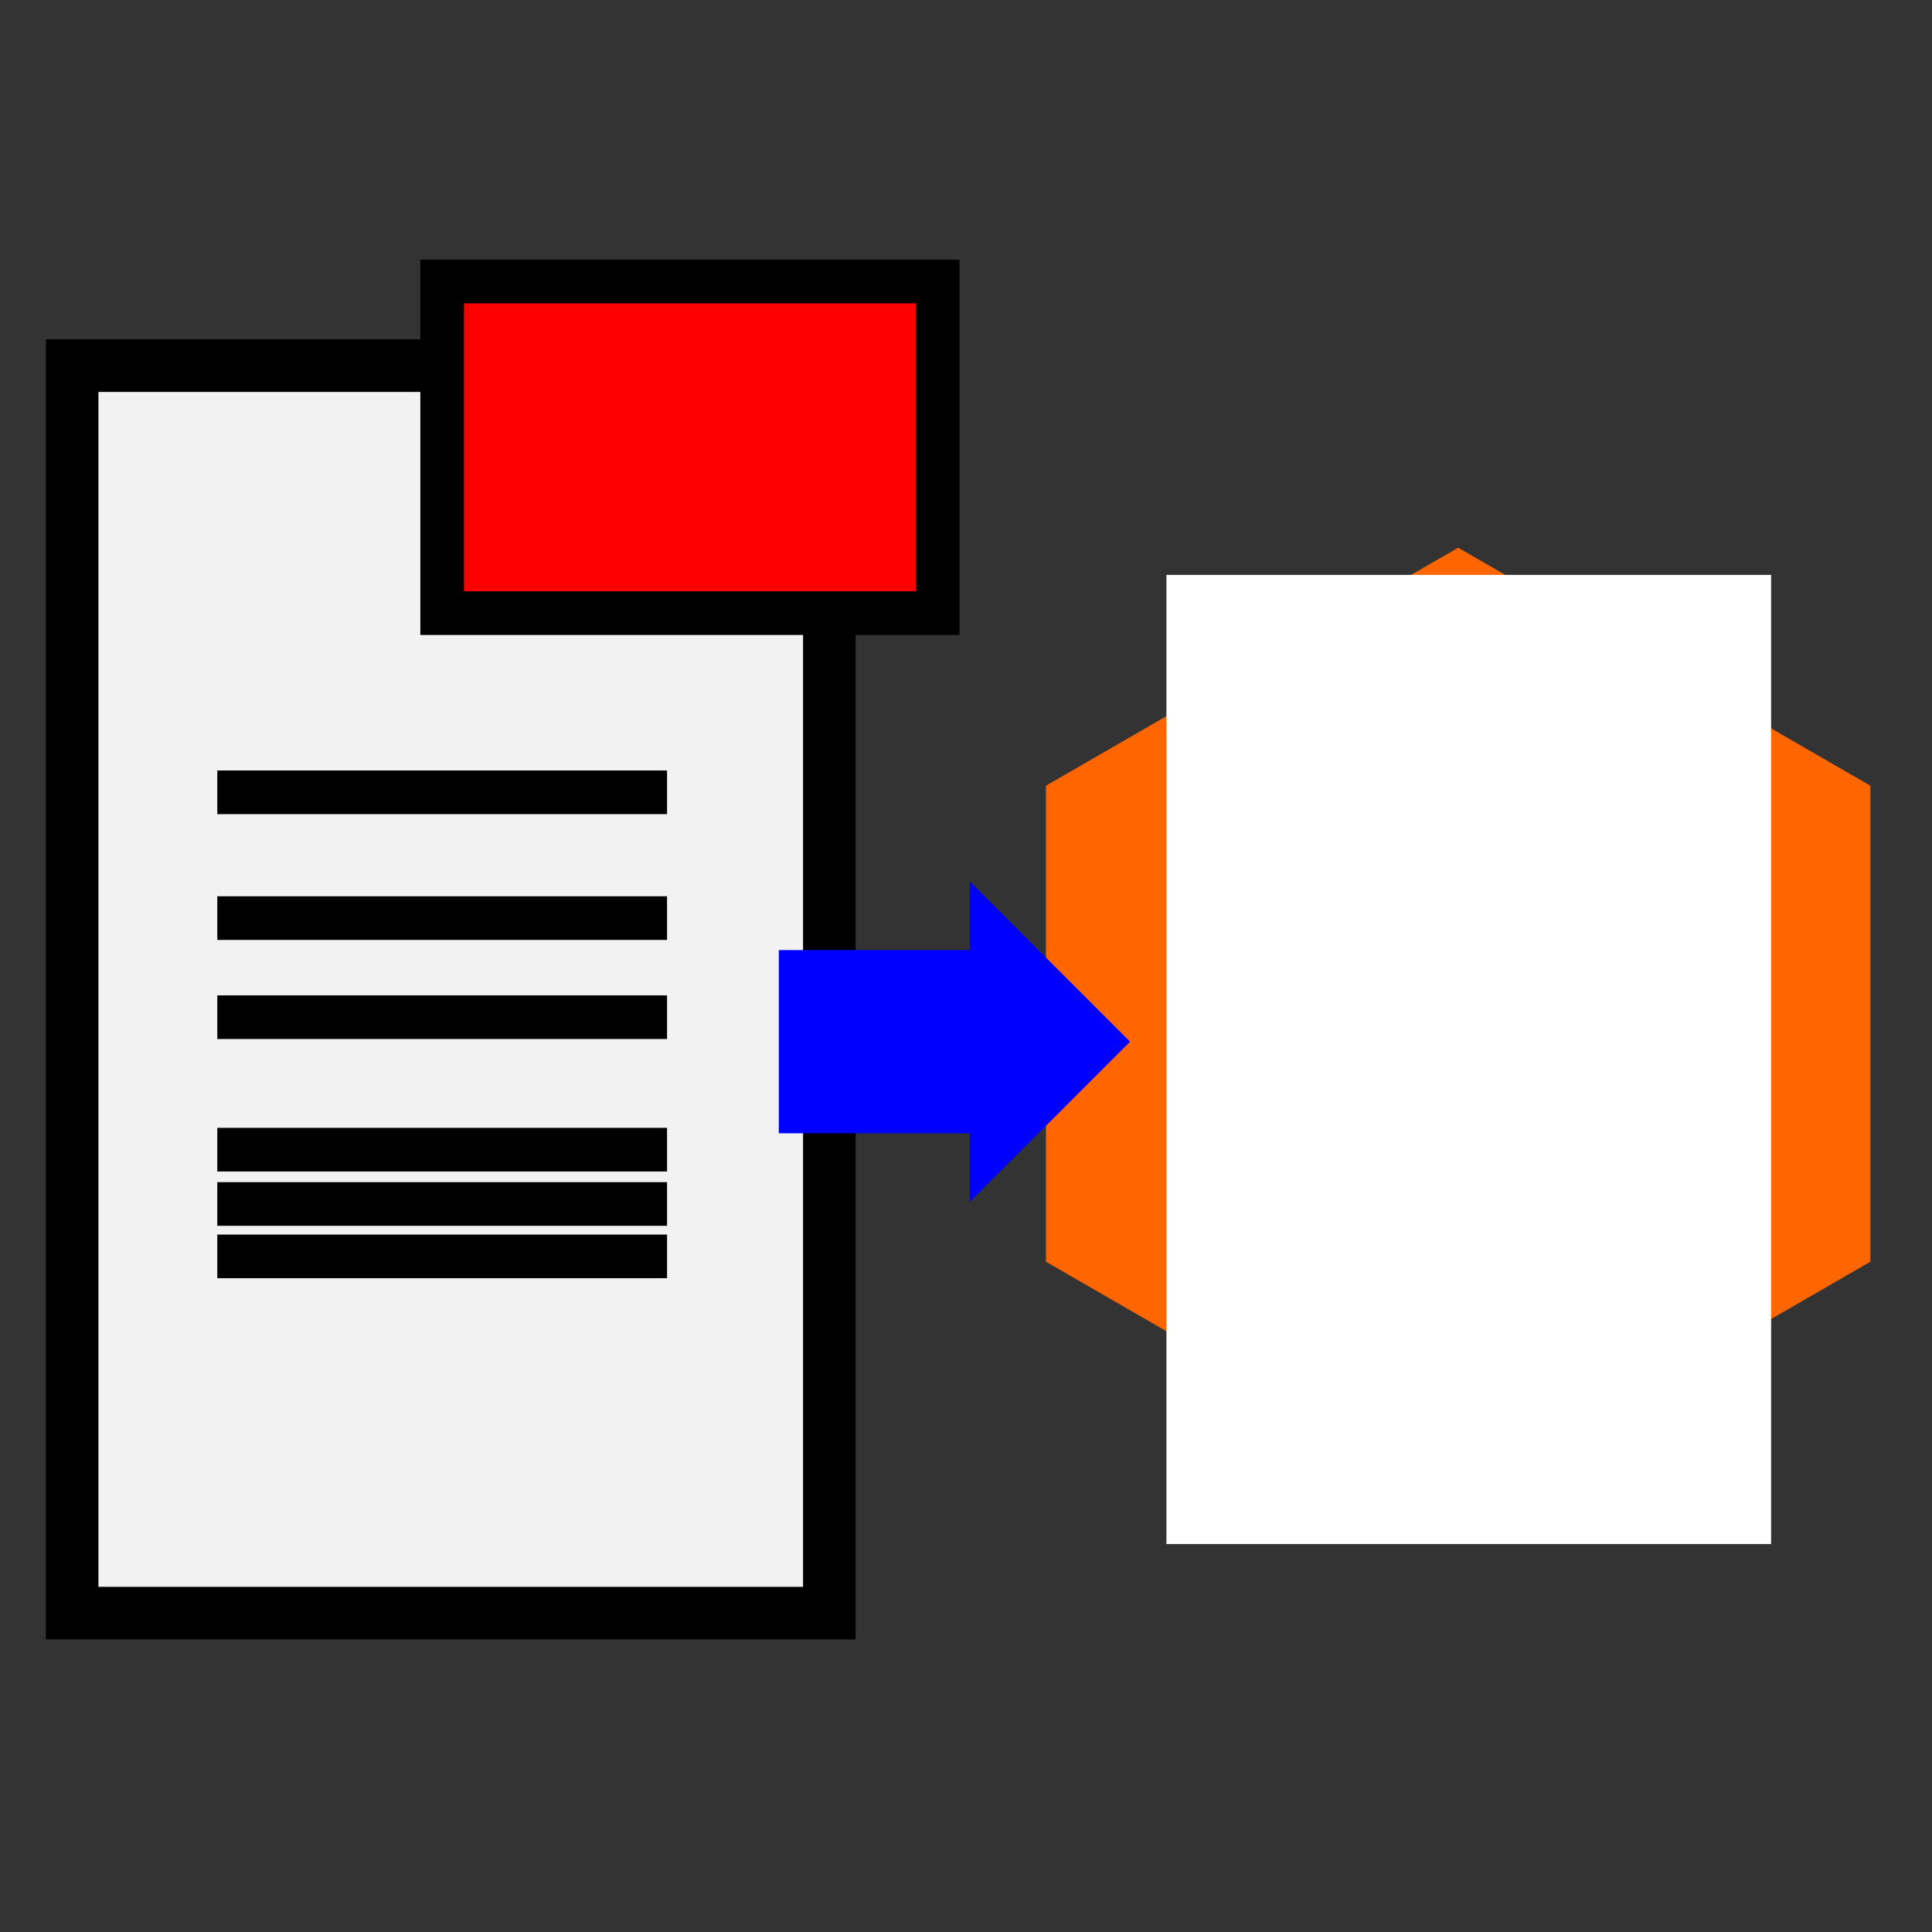 <?xml version="1.0" encoding="UTF-8" standalone="no"?>
<!-- Created with Inkscape (http://www.inkscape.org/) -->

<svg
   xmlns:dc="http://purl.org/dc/elements/1.1/"
   xmlns:cc="http://creativecommons.org/ns#"
   xmlns:rdf="http://www.w3.org/1999/02/22-rdf-syntax-ns#"
   xmlns:svg="http://www.w3.org/2000/svg"
   xmlns="http://www.w3.org/2000/svg"
   xmlns:sodipodi="http://sodipodi.sourceforge.net/DTD/sodipodi-0.dtd"
   xmlns:inkscape="http://www.inkscape.org/namespaces/inkscape"
   width="128"
   height="128"
   viewBox="0 0 33.867 33.867"
   version="1.1"
   id="svg8"
   inkscape:version="0.92.2 (5c3e80d, 2017-08-06)"
   sodipodi:docname="logo.svg"
   inkscape:export-filename="C:\Users\frygu\desktop\logo.png"
   inkscape:export-xdpi="90"
   inkscape:export-ydpi="90">
  <rect x="0" y="0" width="33.867" height="33.867" fill="#333333" stroke="none"/>
  <defs
     id="defs2" />
  <sodipodi:namedview
     id="base"
     pagecolor="#ffffff"
     bordercolor="#666666"
     borderopacity="1.0"
     inkscape:pageopacity="0.0"
     inkscape:pageshadow="2"
     inkscape:zoom="0.98994949"
     inkscape:cx="189.75523"
     inkscape:cy="72.044868"
     inkscape:document-units="mm"
     inkscape:current-layer="layer1"
     showgrid="false"
     units="px"
     inkscape:window-width="1872"
     inkscape:window-height="1106"
     inkscape:window-x="4002"
     inkscape:window-y="57"
     inkscape:window-maximized="0" />
  <g
     inkscape:label="Layer 1"
     inkscape:groupmode="layer"
     id="layer1"
     transform="translate(0,-263.133)">
    <path
       sodipodi:type="star"
       style="opacity:1;fill:#ff6600;fill-opacity:1;stroke:none;stroke-width:0.765;stroke-linecap:square;stroke-linejoin:miter;stroke-miterlimit:4;stroke-dasharray:none;stroke-opacity:1"
       id="path4547"
       sodipodi:sides="6"
       sodipodi:cx="25.56064"
       sodipodi:cy="281.07773"
       sodipodi:r1="8.344017"
       sodipodi:r2="7.2261305"
       sodipodi:arg1="2.6179939"
       sodipodi:arg2="3.1415927"
       inkscape:flatsided="true"
       inkscape:rounded="0"
       inkscape:randomized="0"
       d="m 18.335,285.25 0,-8.344 7.226,-4.172 7.226,4.172 0,8.344 -7.226,4.172 z" />
    <rect
       style="opacity:1;fill:#f2f2f2;fill-opacity:1;stroke:#000000;stroke-width:0.921;stroke-linecap:square;stroke-linejoin:miter;stroke-miterlimit:4;stroke-dasharray:none;stroke-opacity:1"
       id="rect4504"
       width="13.273"
       height="21.867"
       x="1.265"
       y="269.543" />
    <path
       style="fill:none;stroke:#000000;stroke-width:0.765;stroke-linecap:butt;stroke-linejoin:miter;stroke-opacity:1;stroke-miterlimit:4;stroke-dasharray:none"
       d="M 3.809,277.022 H 11.693"
       id="path4506"
       inkscape:connector-curvature="0" />
    <path
       inkscape:connector-curvature="0"
       id="path4508"
       d="M 3.809,279.227 H 11.693"
       style="fill:none;stroke:#000000;stroke-width:0.765;stroke-linecap:butt;stroke-linejoin:miter;stroke-miterlimit:4;stroke-dasharray:none;stroke-opacity:1" />
    <path
       style="fill:none;stroke:#000000;stroke-width:0.765;stroke-linecap:butt;stroke-linejoin:miter;stroke-miterlimit:4;stroke-dasharray:none;stroke-opacity:1"
       d="M 3.809,280.964 H 11.693"
       id="path4510"
       inkscape:connector-curvature="0" />
    <path
       inkscape:connector-curvature="0"
       id="path4512"
       d="M 3.809,283.286 H 11.693"
       style="fill:none;stroke:#000000;stroke-width:0.765;stroke-linecap:butt;stroke-linejoin:miter;stroke-miterlimit:4;stroke-dasharray:none;stroke-opacity:1" />
    <path
       style="fill:none;stroke:#000000;stroke-width:0.765;stroke-linecap:butt;stroke-linejoin:miter;stroke-miterlimit:4;stroke-dasharray:none;stroke-opacity:1"
       d="M 3.809,284.238 H 11.693"
       id="path4514"
       inkscape:connector-curvature="0" />
    <path
       inkscape:connector-curvature="0"
       id="path4516"
       d="M 3.809,285.157 H 11.693"
       style="fill:none;stroke:#000000;stroke-width:0.765;stroke-linecap:butt;stroke-linejoin:miter;stroke-miterlimit:4;stroke-dasharray:none;stroke-opacity:1" />
    <rect
       style="opacity:1;fill:#ff0000;fill-opacity:1;stroke:#000000;stroke-width:0.765;stroke-linecap:square;stroke-linejoin:miter;stroke-miterlimit:4;stroke-dasharray:none;stroke-opacity:1"
       id="rect4518"
       width="8.686"
       height="5.813"
       x="7.751"
       y="268.068" />
    <path
       style="fill:#0000ff;stroke:none;stroke-width:1px;stroke-linecap:butt;stroke-linejoin:miter;stroke-opacity:1"
       d="m 64.145,58.299 v 4.547 H 51.518 c 0,4.04 0,8.081 0,12.121 h 12.627 v 4.545 L 74.752,68.906 Z"
       transform="matrix(0.265,0,0,0.265,0,263.133)"
       id="path4520"
       inkscape:connector-curvature="0"
       sodipodi:nodetypes="cccccccc" />
    <flowRoot
       xml:space="preserve"
       id="flowRoot4553"
       style="font-style:normal;font-variant:normal;font-weight:normal;font-stretch:normal;font-size:53.333px;line-height:1.25;font-family:Calibri;-inkscape-font-specification:Calibri;text-align:center;letter-spacing:0px;word-spacing:0px;text-anchor:middle;fill:#ffffff;fill-opacity:1;stroke:none"
       transform="matrix(0.265,0,0,0.265,-2.362,258.787)"><flowRegion
         id="flowRegion4555"
         style="font-size:53.333px;fill:#ffffff"><rect
           id="rect4557"
           width="40"
           height="64.107"
           x="86.071"
           y="54.429"
           style="font-size:53.333px;fill:#ffffff" /></flowRegion><flowPara
         id="flowPara4559">F</flowPara></flowRoot>  </g>
</svg>
